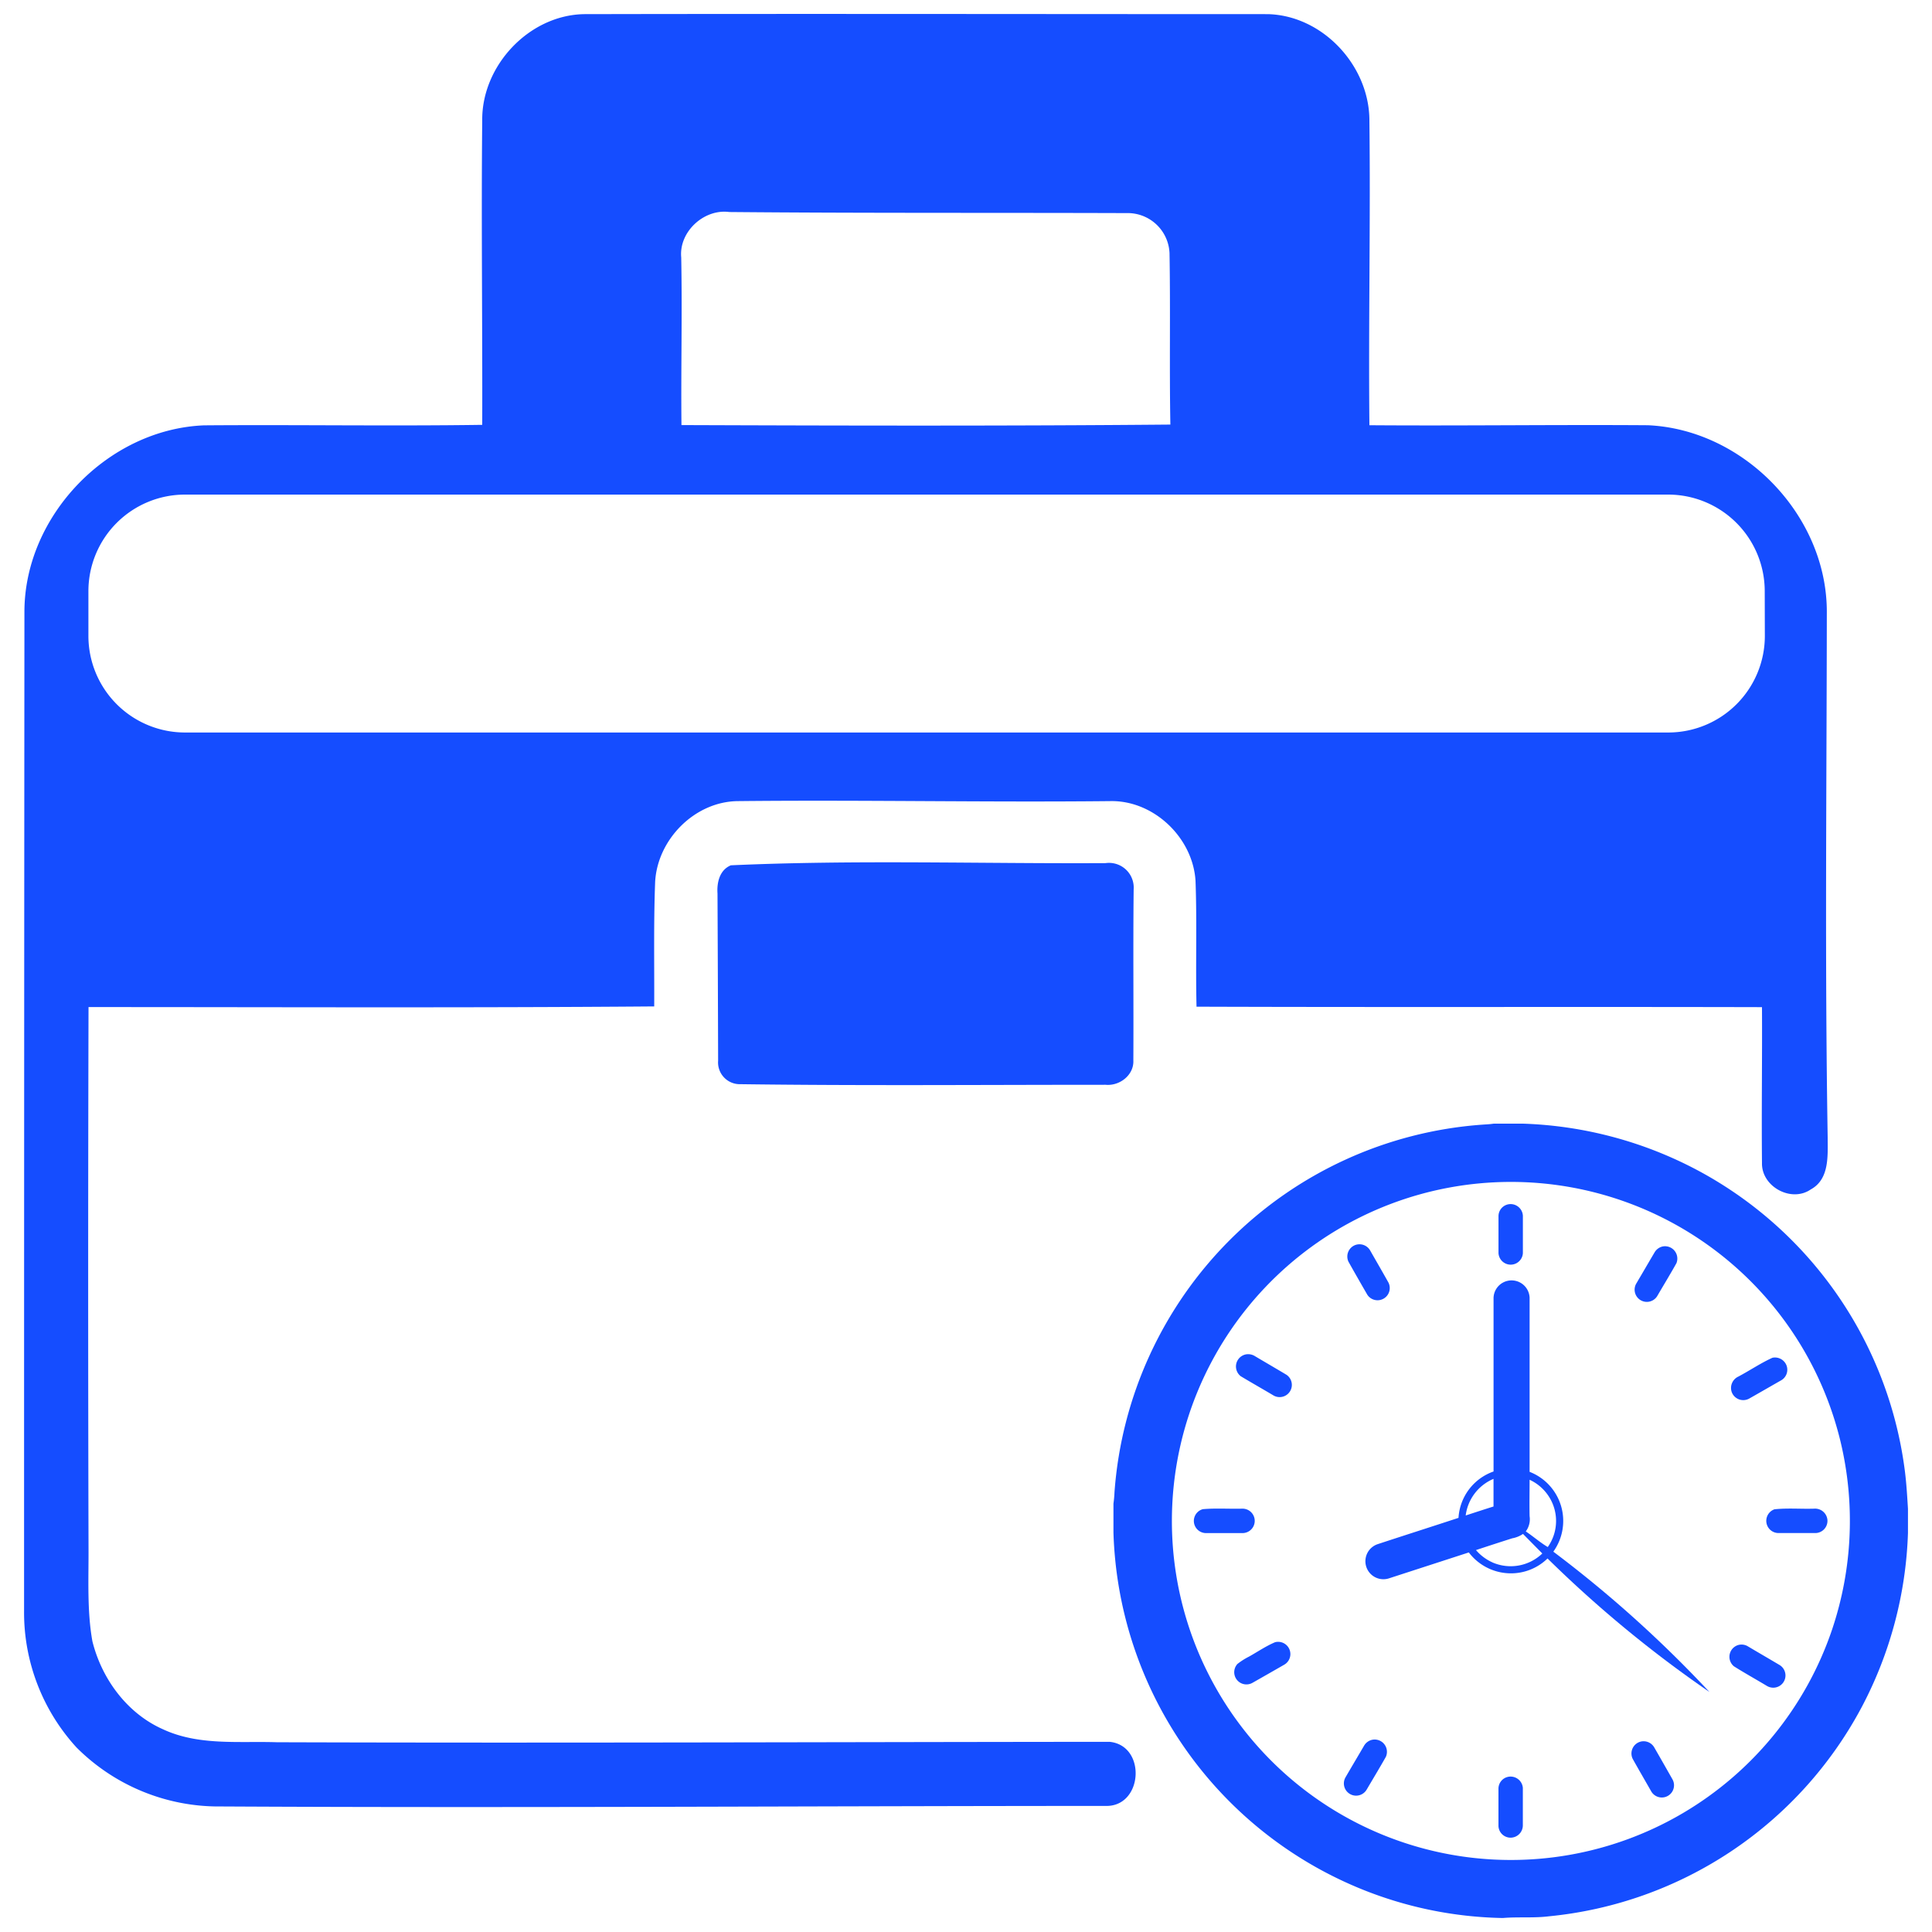 <svg id="Layer_1" data-name="Layer 1" xmlns="http://www.w3.org/2000/svg" viewBox="0 0 500 500"><defs><style>.cls-1{fill:#154dff;}</style></defs><g id="_222626ff" data-name="#222626ff"><path class="cls-1" d="M473,294.31c-.75-45.32-.26-90.65-.22-136,0-24.91-21.45-47.14-46.29-48.26-24-.17-48.07.18-72.09,0-.26-26.28.31-52.57,0-78.85,0-14.13-12-27.15-26.24-27.54-59,0-118-.12-177,0-14.27.25-26.54,13.37-26.36,27.56-.27,26.23.08,52.48,0,78.73-24,.35-48-.06-72,.13-24.88,1-46.51,23.41-46.48,48.33Q6.23,287.68,6.23,417A51.72,51.72,0,0,0,19.8,452.24a52,52,0,0,0,37.45,15.27c76.27.41,152.54-.12,228.81-.14,9.76.34,10.74-15.63,1.09-16.59-71.82.05-143.67.35-215.51.11-9.84-.32-20.23.94-29.45-3.35-9.3-4.11-15.86-13.05-18.28-22.79-1.42-8-.95-16.23-1-24.35q-.18-69.88,0-139.77c48.8,0,97.6.22,146.4-.17.05-10.74-.17-21.49.24-32.22.59-11,10.23-20.77,21.35-20.91,32.09-.34,64.19.33,96.3,0,11.32-.31,21.52,9.43,22.2,20.64.4,10.84,0,21.71.26,32.56,48.78.17,97.57,0,146.34.12.08,13.44-.14,26.88,0,40.32-.15,6.11,7.56,10.35,12.63,6.85C473.52,305.16,473,299,473,294.31ZM188.74,54.87c34.26.31,68.53.16,102.79.28a10.83,10.83,0,0,1,11.14,10.34c.26,14.78-.05,29.59.22,44.39-42.17.38-84.35.28-126.53.13-.15-14.45.22-28.92-.06-43.38C175.67,60,182.17,54,188.74,54.87Zm268,109.7a25,25,0,0,1-25,25H47.88a25,25,0,0,1-25-25V153a25,25,0,0,1,25-25H431.71a25,25,0,0,1,25,25Z"/><path class="cls-1" d="M189.15,223.94c32.16-1.45,64.64-.39,96.93-.56a6.4,6.4,0,0,1,7.31,6.82c-.16,14.75,0,29.49-.08,44.23.18,3.81-3.56,6.67-7.19,6.31-31.66,0-63.32.27-95-.16a5.63,5.63,0,0,1-5.27-6.08q-.06-21.63-.16-43.25C185.49,228.4,186.23,225.14,189.15,223.94Z"/></g><path class="cls-1" d="M493,380.86a103,103,0,0,0-52.72-77.48,103.41,103.41,0,0,0-46.15-12.58h-7.56c-1,.16-2,.19-2.94.26a102.82,102.82,0,0,0-95.2,95.13,28.86,28.86,0,0,1-.27,2.95v7.42a102.94,102.94,0,0,0,63.36,92,102.06,102.06,0,0,0,37.4,7.82c4-.34,8,.05,11.92-.44a103,103,0,0,0,80.94-54.09,103.58,103.58,0,0,0,12-45.09v-6.3C493.58,387.26,493.4,384.05,493,380.86ZM474.15,421.7a87.74,87.74,0,1,1,2.21-48.48A88.15,88.15,0,0,1,474.15,421.7Z"/><path class="cls-1" d="M390.23,311.7a3.18,3.18,0,0,1,3.89,2.95q0,4.83,0,9.66a3.16,3.16,0,0,1-6.31,0q0-4.83,0-9.66A3.13,3.13,0,0,1,390.23,311.7Z"/><path class="cls-1" d="M350.93,322.15a3.18,3.18,0,0,1,3.68,1.5c1.57,2.75,3.16,5.5,4.71,8.26a3.16,3.16,0,0,1-5.45,3.18q-2.46-4.24-4.86-8.51A3.17,3.17,0,0,1,350.93,322.15Z"/><path class="cls-1" d="M430.32,322.58a3.19,3.19,0,0,1,3.54,4.33c-1.61,2.88-3.34,5.71-5,8.56a3.16,3.16,0,0,1-5.45-3.19c1.6-2.72,3.19-5.45,4.79-8.16A3.23,3.23,0,0,1,430.32,322.58Z"/><path class="cls-1" d="M402,401.57a13.63,13.63,0,0,0-6.14-20.66q0-22.55,0-45.09a4.67,4.67,0,0,0-9.33,0c0,15,0,30,0,45a13.57,13.57,0,0,0-9.07,12c-7,2.3-14,4.53-20.93,6.81a4.66,4.66,0,0,0,2.89,8.86l20.71-6.72a13.66,13.66,0,0,0,10.47,5.4,13.52,13.52,0,0,0,9.9-3.84,310.2,310.2,0,0,0,41.9,34.55A311,311,0,0,0,402,401.57Zm-22.68-9.36a11.9,11.9,0,0,1,7.2-9.48c0,2.38,0,4.77,0,7.15C384.1,390.64,381.7,391.43,379.3,392.21Zm6.91,12.13a12.22,12.22,0,0,1-4.25-3.18q4.68-1.55,9.39-3.05a7.14,7.14,0,0,0,2.78-1.13c1.67,1.69,3.33,3.38,5,5.06A11.82,11.82,0,0,1,386.21,404.34Zm8.63-8a5.22,5.22,0,0,0,1-3.94c-.07-3.15,0-6.3,0-9.44a11.84,11.84,0,0,1,6.19,6.8,11.66,11.66,0,0,1-1.49,10.61C398.59,399.21,396.77,397.59,394.84,396.31Z"/><path class="cls-1" d="M322.36,350.53a3.3,3.3,0,0,1,2.45.46c2.71,1.61,5.44,3.19,8.14,4.81a3.16,3.16,0,0,1-3.32,5.37c-2.84-1.69-5.71-3.31-8.52-5A3.19,3.19,0,0,1,322.36,350.53Z"/><path class="cls-1" d="M458.7,351.39a3.2,3.2,0,0,1,3.72,2.19,3.16,3.16,0,0,1-1.5,3.67c-2.76,1.57-5.5,3.16-8.26,4.72a3.18,3.18,0,0,1-4.49-1.7,3.24,3.24,0,0,1,1.69-4C452.83,354.7,455.64,352.78,458.7,351.39Z"/><path class="cls-1" d="M311.23,390.58c3.39-.31,6.82-.05,10.23-.14a3.16,3.16,0,1,1,.2,6.32c-3.22,0-6.44,0-9.66,0a3.15,3.15,0,0,1-.77-6.17Z"/><path class="cls-1" d="M459.29,390.6c3.38-.36,6.82-.05,10.22-.16a3.21,3.21,0,0,1,3.43,2.95,3.16,3.16,0,0,1-3,3.36c-3.22,0-6.44,0-9.66,0a3.16,3.16,0,0,1-1-6.16Z"/><path class="cls-1" d="M330,425a3.17,3.17,0,0,1,2.36,5.82q-4.12,2.37-8.25,4.71a3.16,3.16,0,0,1-3.87-4.89,17.29,17.29,0,0,1,3-1.91C325.49,427.47,327.63,426,330,425Z"/><path class="cls-1" d="M449.82,425.74a3.17,3.17,0,0,1,2.61.38c2.71,1.61,5.44,3.19,8.15,4.8a3.16,3.16,0,0,1-3.33,5.38c-2.83-1.7-5.72-3.3-8.51-5.06A3.18,3.18,0,0,1,449.82,425.74Z"/><path class="cls-1" d="M355.25,450.23a3.18,3.18,0,0,1,3.41,4.44c-1.6,2.83-3.29,5.62-4.94,8.43A3.16,3.16,0,0,1,348.2,460c1.58-2.73,3.2-5.44,4.79-8.16A3.23,3.23,0,0,1,355.25,450.23Z"/><path class="cls-1" d="M424.77,450.69a3.18,3.18,0,0,1,3.36,1.56c1.58,2.74,3.15,5.5,4.71,8.25a3.16,3.16,0,1,1-5.53,3.06c-1.59-2.8-3.22-5.57-4.78-8.39A3.17,3.17,0,0,1,424.77,450.69Z"/><path class="cls-1" d="M390,459.92a3.18,3.18,0,0,1,4.11,2.78c0,3.22,0,6.44,0,9.66a3.19,3.19,0,0,1-3.17,3.23,3.14,3.14,0,0,1-3.14-3c0-3.22,0-6.45,0-9.67A3.13,3.13,0,0,1,390,459.92Z"/></svg>